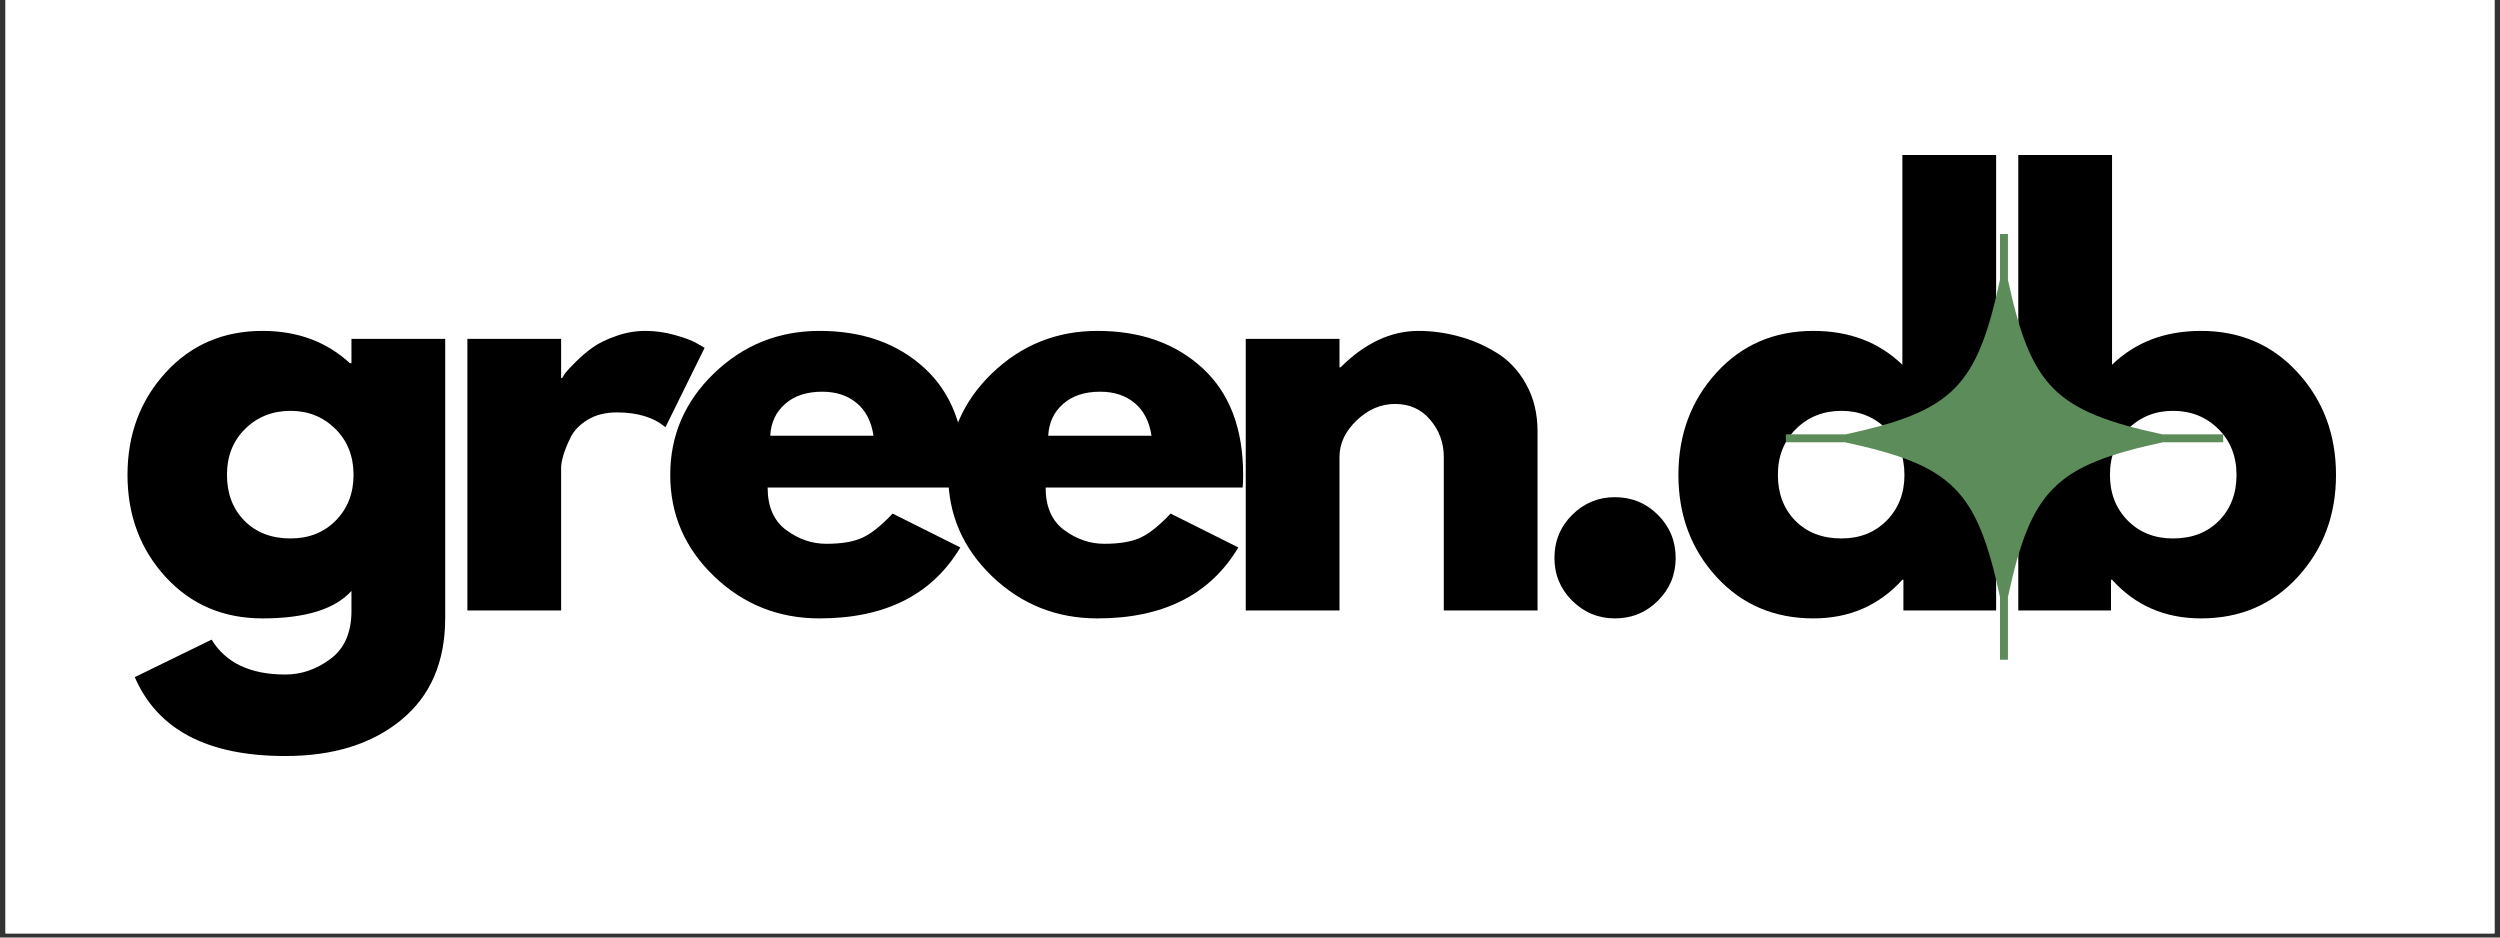 <svg xmlns="http://www.w3.org/2000/svg" xmlns:xlink="http://www.w3.org/1999/xlink" width="400" zoomAndPan="magnify" viewBox="0 0 300 112.5" height="150" preserveAspectRatio="xMidYMid meet" version="1.0"><rect x="0" y="0" width="300" height="112.5" fill="#333333" stroke="none"/><defs><g/><clipPath id="0248c952f8"><path d="M 0.664 0 L 299.336 0 L 299.336 112.004 L 0.664 112.004 Z M 0.664 0 " clip-rule="nonzero"/></clipPath><clipPath id="2dd9748186"><path d="M 214.285 28.078 L 266.781 28.078 L 266.781 79.406 L 214.285 79.406 Z M 214.285 28.078 " clip-rule="nonzero"/></clipPath></defs><g clip-path="url(#0248c952f8)"><path fill="#ffffff" d="M 0.664 0 L 299.336 0 L 299.336 112.004 L 0.664 112.004 Z M 0.664 0 " fill-opacity="1" fill-rule="nonzero"/><path fill="#ffffff" d="M 0.664 0 L 299.336 0 L 299.336 112.004 L 0.664 112.004 Z M 0.664 0 " fill-opacity="1" fill-rule="nonzero"/></g><g fill="#000000" fill-opacity="1"><g transform="translate(13.831, 73.255)"><g><path d="M 2.344 8 L 11.562 3.5 C 13.258 6.289 16.207 7.688 20.406 7.688 C 22.352 7.688 24.16 7.062 25.828 5.812 C 27.504 4.562 28.344 2.645 28.344 0.062 L 28.344 -2.344 C 26.352 -0.145 22.797 0.953 17.672 0.953 C 12.961 0.953 9.082 -0.707 6.031 -4.031 C 2.988 -7.363 1.469 -11.441 1.469 -16.266 C 1.469 -21.098 2.988 -25.188 6.031 -28.531 C 9.082 -31.875 12.961 -33.547 17.672 -33.547 C 21.859 -33.547 25.352 -32.254 28.156 -29.672 L 28.344 -29.672 L 28.344 -32.594 L 39.594 -32.594 L 39.594 0.891 C 39.594 6.18 37.832 10.266 34.312 13.141 C 30.801 16.023 26.164 17.469 20.406 17.469 C 11.082 17.469 5.062 14.312 2.344 8 Z M 15.594 -21.797 C 14.133 -20.359 13.406 -18.516 13.406 -16.266 C 13.406 -14.023 14.102 -12.191 15.5 -10.766 C 16.906 -9.348 18.75 -8.641 21.031 -8.641 C 23.238 -8.641 25.051 -9.359 26.469 -10.797 C 27.883 -12.242 28.594 -14.066 28.594 -16.266 C 28.594 -18.516 27.863 -20.359 26.406 -21.797 C 24.945 -23.234 23.156 -23.953 21.031 -23.953 C 18.875 -23.953 17.062 -23.234 15.594 -21.797 Z M 15.594 -21.797 "/></g></g></g><g fill="#000000" fill-opacity="1"><g transform="translate(52.273, 73.255)"><g><path d="M 3.812 0 L 3.812 -32.594 L 15.062 -32.594 L 15.062 -27.891 L 15.188 -27.891 C 15.27 -28.066 15.406 -28.281 15.594 -28.531 C 15.789 -28.781 16.207 -29.223 16.844 -29.859 C 17.477 -30.492 18.156 -31.066 18.875 -31.578 C 19.594 -32.086 20.523 -32.539 21.672 -32.938 C 22.816 -33.344 23.984 -33.547 25.172 -33.547 C 26.391 -33.547 27.594 -33.375 28.781 -33.031 C 29.969 -32.695 30.836 -32.363 31.391 -32.031 L 32.281 -31.516 L 27.578 -21.984 C 26.18 -23.172 24.234 -23.766 21.734 -23.766 C 20.379 -23.766 19.211 -23.469 18.234 -22.875 C 17.266 -22.281 16.578 -21.562 16.172 -20.719 C 15.766 -19.875 15.477 -19.156 15.312 -18.562 C 15.145 -17.969 15.062 -17.5 15.062 -17.156 L 15.062 0 Z M 3.812 0 "/></g></g></g><g fill="#000000" fill-opacity="1"><g transform="translate(78.96, 73.255)"><g><path d="M 36.797 -14.75 L 13.156 -14.75 C 13.156 -12.457 13.895 -10.758 15.375 -9.656 C 16.863 -8.551 18.473 -8 20.203 -8 C 22.023 -8 23.469 -8.242 24.531 -8.734 C 25.594 -9.223 26.801 -10.188 28.156 -11.625 L 36.281 -7.562 C 32.895 -1.883 27.258 0.953 19.375 0.953 C 14.469 0.953 10.254 -0.727 6.734 -4.094 C 3.223 -7.469 1.469 -11.523 1.469 -16.266 C 1.469 -21.016 3.223 -25.082 6.734 -28.469 C 10.254 -31.852 14.469 -33.547 19.375 -33.547 C 24.551 -33.547 28.758 -32.051 32 -29.062 C 35.238 -26.082 36.859 -21.816 36.859 -16.266 C 36.859 -15.504 36.836 -15 36.797 -14.75 Z M 13.469 -20.969 L 25.859 -20.969 C 25.609 -22.664 24.941 -23.969 23.859 -24.875 C 22.773 -25.789 21.391 -26.25 19.703 -26.25 C 17.836 -26.25 16.352 -25.758 15.25 -24.781 C 14.145 -23.812 13.551 -22.539 13.469 -20.969 Z M 13.469 -20.969 "/></g></g></g><g fill="#000000" fill-opacity="1"><g transform="translate(112.318, 73.255)"><g><path d="M 36.797 -14.75 L 13.156 -14.75 C 13.156 -12.457 13.895 -10.758 15.375 -9.656 C 16.863 -8.551 18.473 -8 20.203 -8 C 22.023 -8 23.469 -8.242 24.531 -8.734 C 25.594 -9.223 26.801 -10.188 28.156 -11.625 L 36.281 -7.562 C 32.895 -1.883 27.258 0.953 19.375 0.953 C 14.469 0.953 10.254 -0.727 6.734 -4.094 C 3.223 -7.469 1.469 -11.523 1.469 -16.266 C 1.469 -21.016 3.223 -25.082 6.734 -28.469 C 10.254 -31.852 14.469 -33.547 19.375 -33.547 C 24.551 -33.547 28.758 -32.051 32 -29.062 C 35.238 -26.082 36.859 -21.816 36.859 -16.266 C 36.859 -15.504 36.836 -15 36.797 -14.75 Z M 13.469 -20.969 L 25.859 -20.969 C 25.609 -22.664 24.941 -23.969 23.859 -24.875 C 22.773 -25.789 21.391 -26.25 19.703 -26.25 C 17.836 -26.25 16.352 -25.758 15.25 -24.781 C 14.145 -23.812 13.551 -22.539 13.469 -20.969 Z M 13.469 -20.969 "/></g></g></g><g fill="#000000" fill-opacity="1"><g transform="translate(145.677, 73.255)"><g><path d="M 3.812 0 L 3.812 -32.594 L 15.062 -32.594 L 15.062 -29.172 L 15.188 -29.172 C 18.113 -32.086 21.227 -33.547 24.531 -33.547 C 26.133 -33.547 27.727 -33.332 29.312 -32.906 C 30.906 -32.488 32.43 -31.832 33.891 -30.938 C 35.359 -30.051 36.547 -28.789 37.453 -27.156 C 38.367 -25.531 38.828 -23.641 38.828 -21.484 L 38.828 0 L 27.578 0 L 27.578 -18.422 C 27.578 -20.117 27.035 -21.602 25.953 -22.875 C 24.879 -24.145 23.473 -24.781 21.734 -24.781 C 20.035 -24.781 18.5 -24.125 17.125 -22.812 C 15.75 -21.5 15.062 -20.035 15.062 -18.422 L 15.062 0 Z M 3.812 0 "/></g></g></g><g fill="#000000" fill-opacity="1"><g transform="translate(182.721, 73.255)"><g><path d="M 11.062 -13.594 C 13.094 -13.594 14.816 -12.883 16.234 -11.469 C 17.648 -10.051 18.359 -8.328 18.359 -6.297 C 18.359 -4.297 17.648 -2.586 16.234 -1.172 C 14.816 0.242 13.094 0.953 11.062 0.953 C 9.07 0.953 7.363 0.242 5.938 -1.172 C 4.52 -2.586 3.812 -4.297 3.812 -6.297 C 3.812 -8.328 4.52 -10.051 5.938 -11.469 C 7.363 -12.883 9.07 -13.594 11.062 -13.594 Z M 11.062 -13.594 "/></g></g></g><g fill="#000000" fill-opacity="1"><g transform="translate(199.94, 73.255)"><g><path d="M 6.031 -4.031 C 2.988 -7.363 1.469 -11.441 1.469 -16.266 C 1.469 -21.098 2.988 -25.188 6.031 -28.531 C 9.082 -31.875 12.961 -33.547 17.672 -33.547 C 21.984 -33.547 25.539 -32.191 28.344 -29.484 L 28.344 -54.656 L 39.594 -54.656 L 39.594 0 L 28.469 0 L 28.469 -3.688 L 28.344 -3.688 C 25.539 -0.594 21.984 0.953 17.672 0.953 C 12.961 0.953 9.082 -0.707 6.031 -4.031 Z M 15.594 -21.797 C 14.133 -20.359 13.406 -18.516 13.406 -16.266 C 13.406 -14.023 14.102 -12.191 15.5 -10.766 C 16.906 -9.348 18.75 -8.641 21.031 -8.641 C 23.238 -8.641 25.051 -9.359 26.469 -10.797 C 27.883 -12.242 28.594 -14.066 28.594 -16.266 C 28.594 -18.516 27.863 -20.359 26.406 -21.797 C 24.945 -23.234 23.156 -23.953 21.031 -23.953 C 18.875 -23.953 17.062 -23.234 15.594 -21.797 Z M 15.594 -21.797 "/></g></g></g><g fill="#000000" fill-opacity="1"><g transform="translate(238.382, 73.255)"><g><path d="M 37.359 -28.531 C 40.41 -25.188 41.938 -21.098 41.938 -16.266 C 41.938 -11.441 40.41 -7.363 37.359 -4.031 C 34.316 -0.707 30.441 0.953 25.734 0.953 C 21.41 0.953 17.852 -0.594 15.062 -3.688 L 14.938 -3.688 L 14.938 0 L 3.812 0 L 3.812 -54.656 L 15.062 -54.656 L 15.062 -29.484 C 17.852 -32.191 21.41 -33.547 25.734 -33.547 C 30.441 -33.547 34.316 -31.875 37.359 -28.531 Z M 27.891 -10.766 C 29.297 -12.191 30 -14.023 30 -16.266 C 30 -18.516 29.266 -20.359 27.797 -21.797 C 26.336 -23.234 24.531 -23.953 22.375 -23.953 C 20.25 -23.953 18.457 -23.234 17 -21.797 C 15.539 -20.359 14.812 -18.516 14.812 -16.266 C 14.812 -14.066 15.52 -12.242 16.938 -10.797 C 18.352 -9.359 20.164 -8.641 22.375 -8.641 C 24.656 -8.641 26.492 -9.348 27.891 -10.766 Z M 27.891 -10.766 "/></g></g></g><g clip-path="url(#2dd9748186)"><path fill="#5b8c5a" d="M 240.953 79.168 L 240.953 71.633 C 243.742 58.734 246.621 55.867 259.539 53.074 L 266.781 53.074 L 266.781 52.121 L 259.465 52.121 C 246.609 49.336 243.738 46.453 240.953 33.578 L 240.953 28.082 L 240 28.082 L 240 33.578 C 237.215 46.453 234.34 49.336 221.488 52.121 L 214.305 52.121 L 214.305 53.074 L 221.41 53.074 C 234.328 55.867 237.207 58.734 240 71.633 L 240 79.168 Z M 240.953 79.168 " fill-opacity="1" fill-rule="nonzero"/></g></svg>